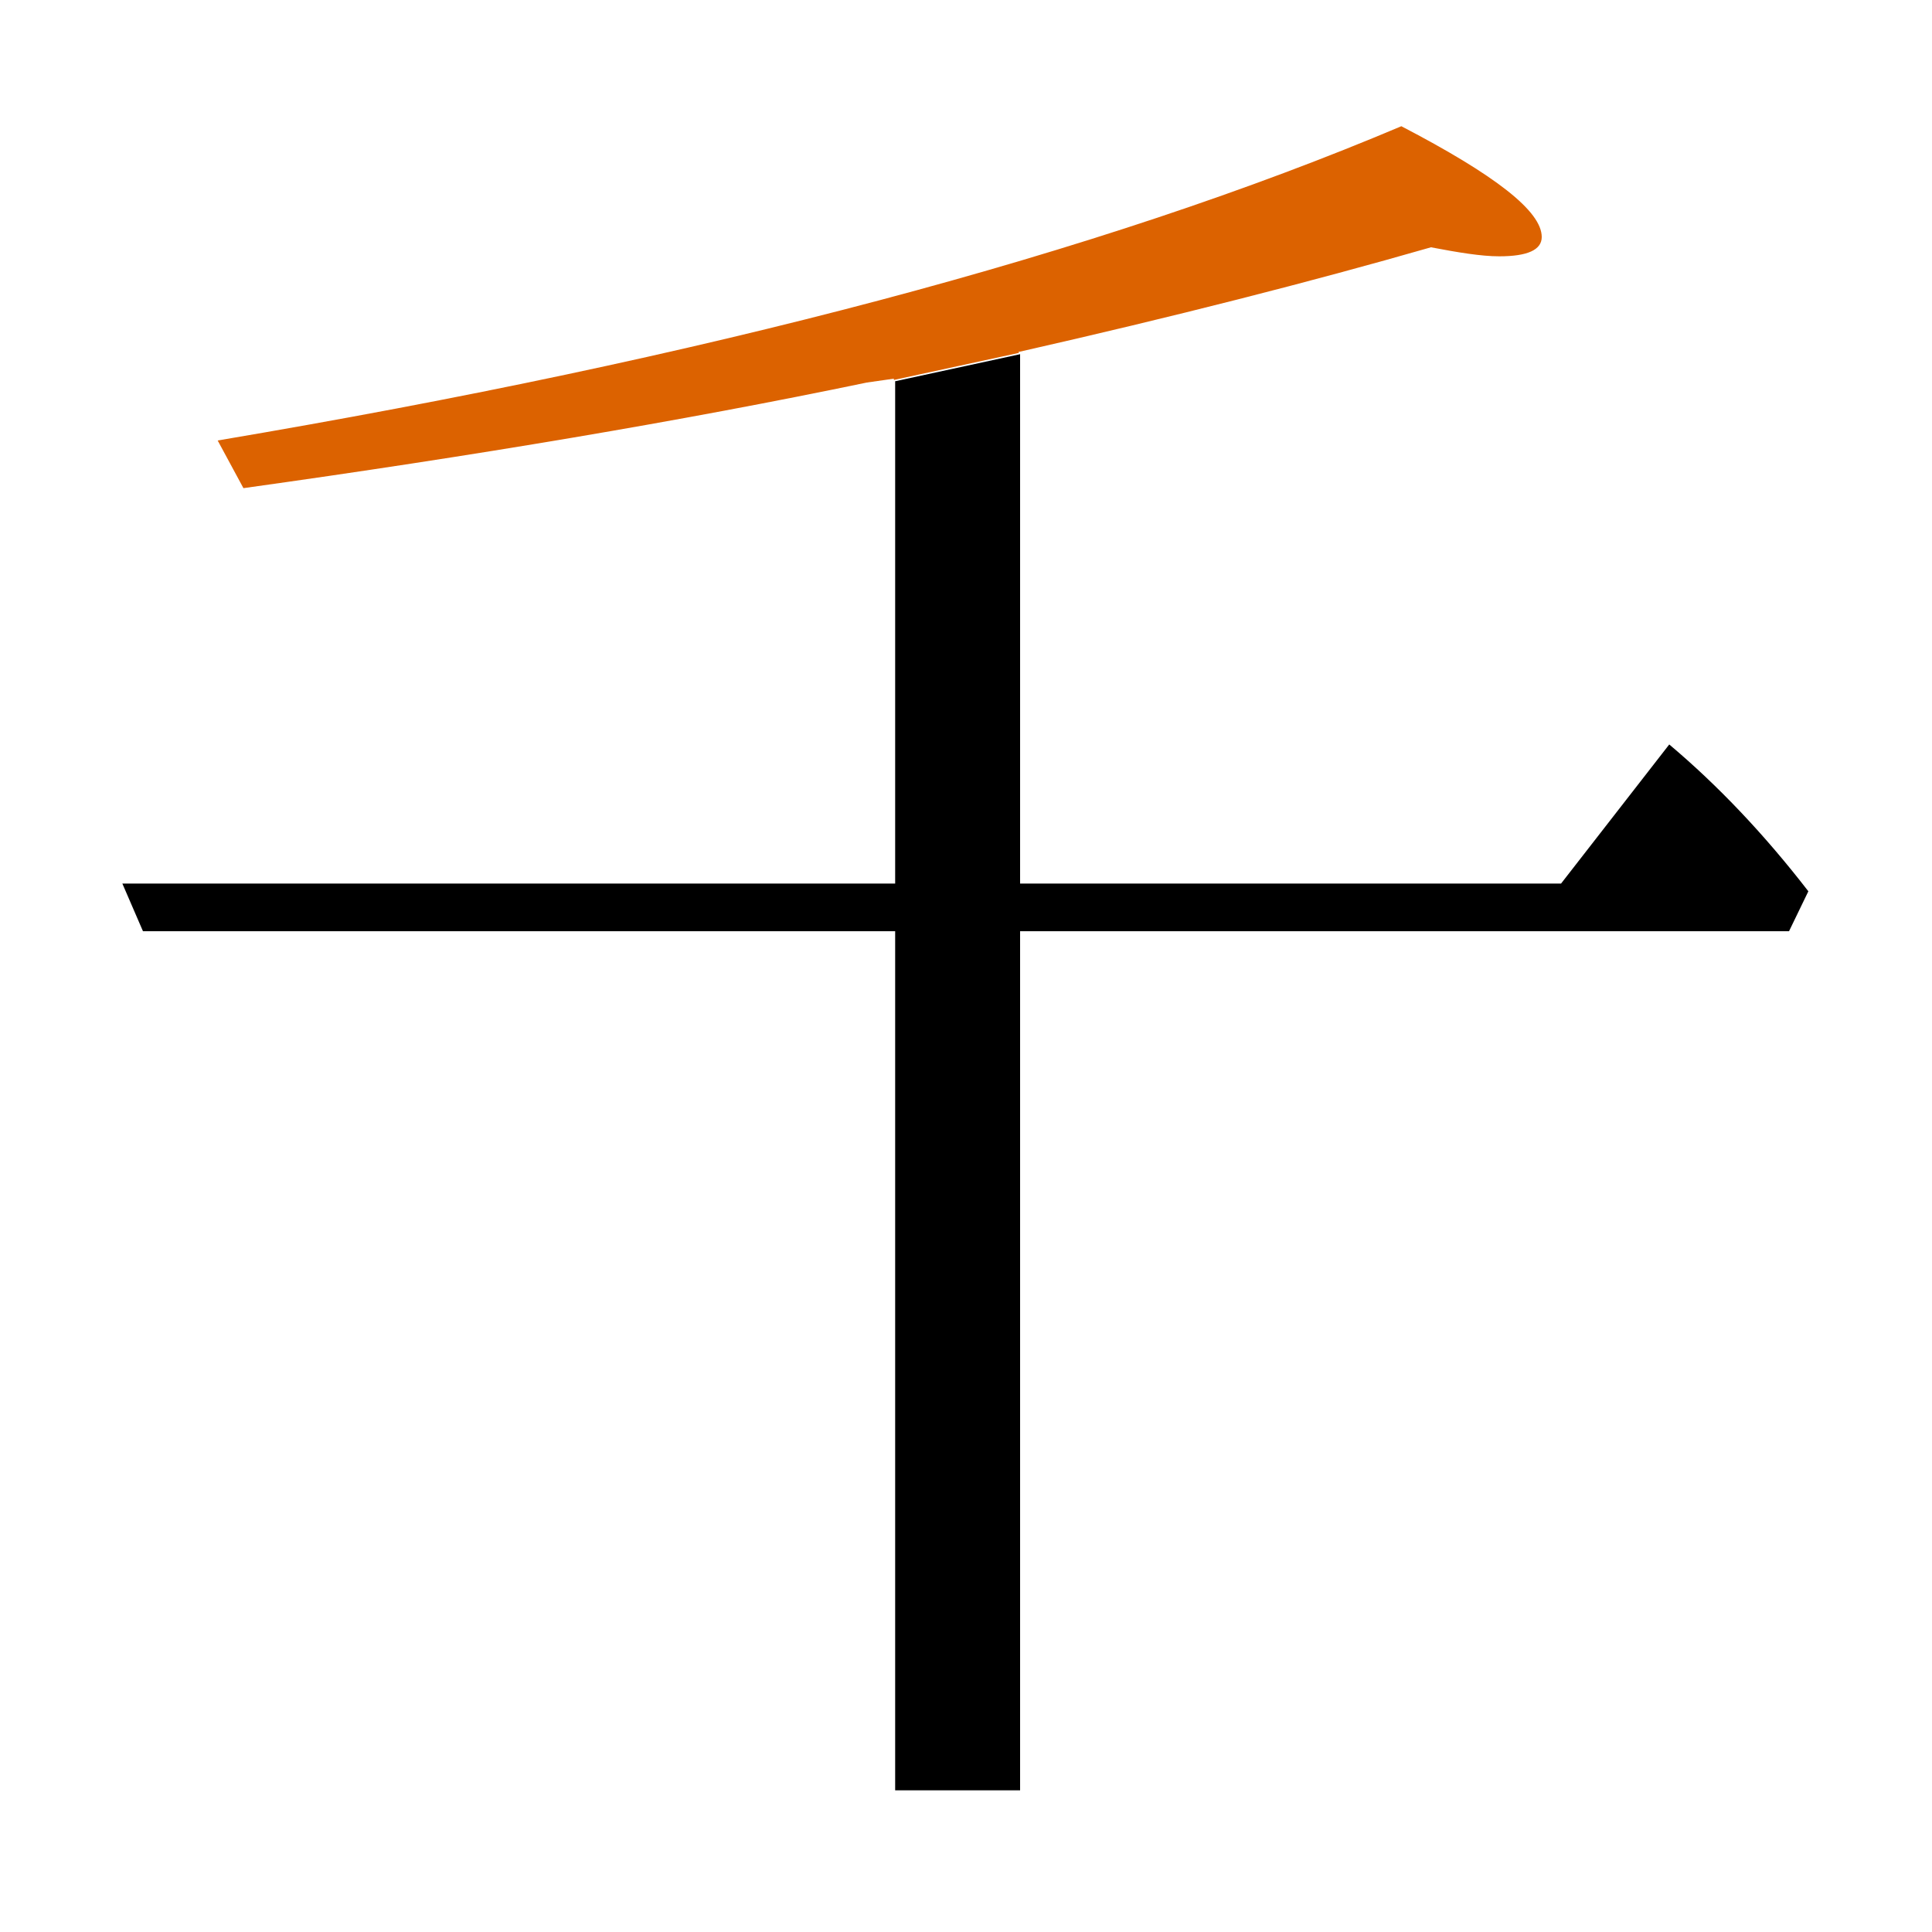 <?xml version="1.0" encoding="utf-8"?>
<!-- Generator: Adobe Illustrator 19.0.0, SVG Export Plug-In . SVG Version: 6.00 Build 0)  -->
<svg version="1.1" id="圖層_1" xmlns="http://www.w3.org/2000/svg" xmlns:xlink="http://www.w3.org/1999/xlink" x="0px" y="0px"
	 viewBox="45 -33.8 150 150" style="enable-background:new 45 -33.8 150 150;" xml:space="preserve">
<style type="text/css">
	.st0{enable-background:new    ;}
	.st1{fill:#DC6200;}
</style>
<g class="st0">
	<path class="st1" d="M124.2-6.5c11.9-2.7,22.5-5.4,31.9-8.1c2.1,0.4,3.9,0.7,5.3,0.7c2.2,0,3.3-0.5,3.3-1.5c0-2-3.6-4.8-10.9-8.6
		C130.4-14.1,99.8-6,61.9,0.4l2,3.7c17.9-2.5,34-5.2,48.4-8.2l2.1-0.3v0.1l9.7-2.1V-6.5z"/>
	<path d="M174.6,24l-8.4,10.8h-42V-6.3l-9.7,2.1v39h-60l1.6,3.7h58.4v66.7h9.7V38.5h59.7l1.5-3.1C182,31,178.4,27.2,174.6,24z"/>
</g>
</svg>
